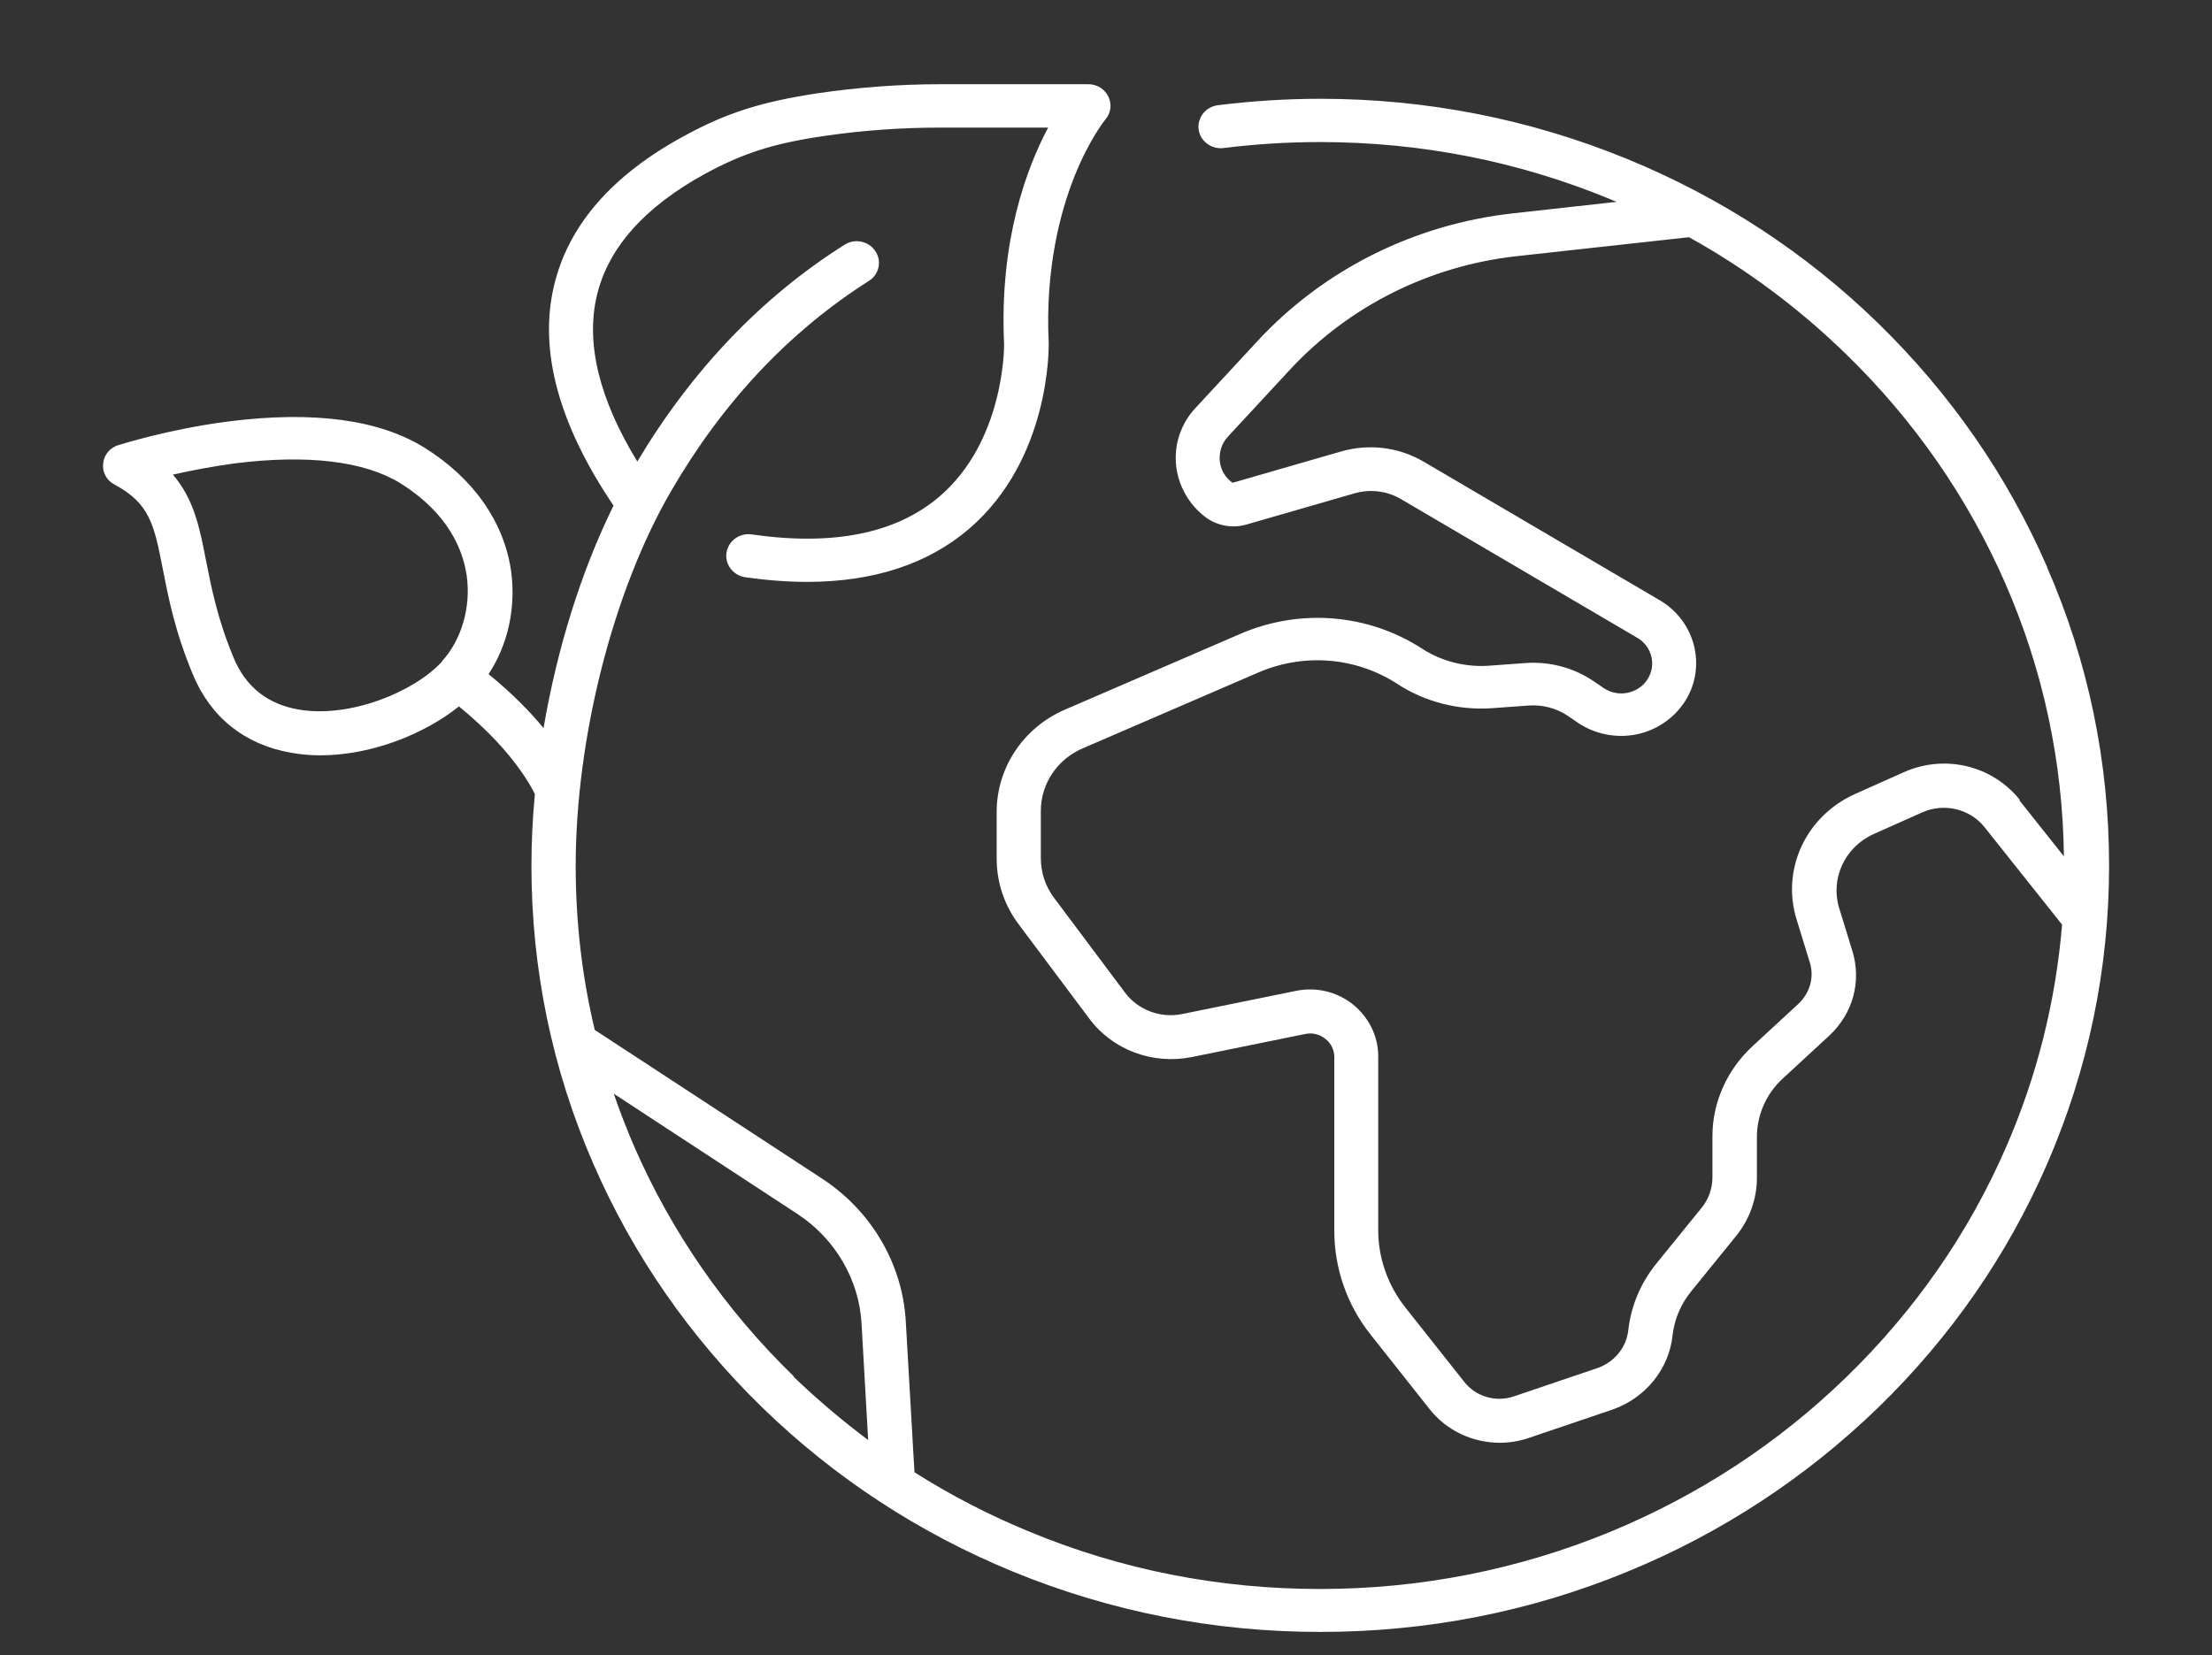 <svg width="163" height="122" viewBox="0 0 163 122" fill="none" xmlns="http://www.w3.org/2000/svg">
<rect x="0" y="0" width="163" height="122" fill="#333333" stroke="none"/>
<g style="mix-blend-mode:overlay">
<mask id="mask0_3_359" style="mask-type:luminance" maskUnits="userSpaceOnUse" x="0" y="0" width="163" height="122">
<path d="M163 0.401H0V121.131H163V0.401Z" fill="white"/>
</mask>
<g mask="url(#mask0_3_359)">
<path d="M148.844 58.966C146.814 56.417 143.3 55.568 140.275 56.926L136.695 58.525C134.951 59.308 133.552 60.666 132.76 62.365C131.968 64.064 131.833 65.972 132.389 67.771L133.366 70.953C133.704 72.027 133.367 73.185 132.541 73.976L129.112 77.142C127.266 78.858 126.188 81.257 126.188 83.739V86.779C126.188 87.612 125.901 88.412 125.362 89.061L122.051 93.143C120.905 94.559 120.189 96.258 119.987 98.041C119.852 99.332 118.942 100.423 117.687 100.848L111.57 102.922C110.238 103.38 108.764 102.955 107.905 101.864L103.54 96.35C102.268 94.734 101.56 92.726 101.56 90.686V77.858C101.56 76.375 100.869 74.984 99.698 74.035C98.502 73.085 96.96 72.727 95.469 73.043L87.119 74.743C85.526 75.068 83.858 74.451 82.898 73.16L77.691 66.205C77.034 65.339 76.697 64.314 76.697 63.231V59.783C76.697 57.775 77.901 55.959 79.805 55.151L92.722 49.571C96.084 48.121 99.926 48.429 102.984 50.42C105.015 51.745 107.466 52.361 109.91 52.203L112.665 52.003C113.693 51.936 114.696 52.203 115.538 52.769L116.28 53.277C117.543 54.127 119.119 54.435 120.61 54.127C122.102 53.819 123.416 52.902 124.208 51.628C125.767 49.096 124.916 45.781 122.312 44.248L104.905 34.028C103.077 32.953 100.869 32.686 98.822 33.278L90.86 35.577H90.809C90.27 35.185 89.933 34.594 89.882 33.944C89.832 33.294 90.034 32.67 90.489 32.178L95.073 27.23C99.42 22.549 105.369 19.576 111.822 18.876L124.461 17.485C128.673 19.817 132.541 22.707 136.021 26.089C141.059 30.987 145.011 36.685 147.783 43.032C150.555 49.396 152.004 56.159 152.088 63.123L148.794 58.975H148.844V58.966ZM58.497 101.456C53.459 96.558 49.507 90.861 46.735 84.513C46.179 83.222 45.674 81.915 45.227 80.615L58.784 89.495C61.539 91.31 63.3 94.309 63.485 97.541L63.974 106.145C62.061 104.713 60.225 103.155 58.48 101.481L58.497 101.464V101.456ZM32.572 48.763C30.525 51.003 25.781 52.944 22.023 52.303C19.723 51.911 18.089 50.62 17.204 48.454C16.008 45.581 15.578 43.298 15.173 41.274C14.718 38.925 14.297 36.785 12.738 34.985C14.019 34.694 15.595 34.386 17.322 34.153C22.63 33.486 26.843 33.986 29.471 35.602C33.052 37.826 34.122 40.55 34.392 42.44C34.712 44.739 34.021 47.155 32.564 48.746L32.581 48.763H32.572ZM150.841 41.774C147.917 35.052 143.721 29.013 138.388 23.815C133.063 18.626 126.828 14.561 119.911 11.721C112.741 8.78 105.124 7.281 97.28 7.281C94.761 7.281 92.225 7.448 89.739 7.756C88.846 7.872 88.214 8.672 88.324 9.538C88.442 10.405 89.267 11.021 90.152 10.913C92.486 10.621 94.887 10.471 97.272 10.471C104.678 10.471 111.856 11.879 118.622 14.669C118.79 14.736 118.959 14.819 119.127 14.878L111.485 15.727C104.248 16.527 97.558 19.859 92.671 25.131L88.088 30.079C87.026 31.22 86.512 32.736 86.664 34.277C86.816 35.81 87.624 37.218 88.863 38.142C89.706 38.759 90.826 38.959 91.837 38.667L99.799 36.368C100.962 36.027 102.217 36.185 103.245 36.793L120.652 47.013C121.714 47.63 122.068 48.987 121.428 50.029C121.107 50.57 120.568 50.928 119.953 51.062C119.33 51.195 118.689 51.062 118.175 50.72L117.434 50.212C115.993 49.229 114.207 48.746 112.446 48.871L109.691 49.071C107.98 49.187 106.245 48.746 104.821 47.83C100.819 45.231 95.797 44.823 91.399 46.722L78.483 52.303C75.407 53.627 73.444 56.593 73.444 59.841V63.289C73.444 65.039 74 66.713 75.07 68.137L80.277 75.093C81.988 77.392 84.945 78.491 87.818 77.916L96.168 76.217C96.707 76.1 97.246 76.234 97.668 76.575C98.089 76.9 98.325 77.392 98.325 77.933V90.761C98.325 93.484 99.268 96.2 100.979 98.349L105.343 103.863C106.599 105.462 108.537 106.345 110.517 106.345C111.241 106.345 111.957 106.229 112.665 105.987L118.782 103.913C121.217 103.08 122.986 100.939 123.247 98.441C123.382 97.249 123.854 96.125 124.629 95.175L127.94 91.094C128.918 89.886 129.465 88.37 129.465 86.829V83.797C129.465 82.181 130.156 80.615 131.361 79.507L134.79 76.342C136.534 74.726 137.192 72.344 136.501 70.103L135.523 66.921C134.866 64.764 135.945 62.431 138.06 61.482L141.64 59.883C143.25 59.166 145.154 59.608 146.241 60.974L151.953 68.154C151.481 73.818 150.108 79.316 147.825 84.555C145.07 90.902 141.101 96.6 136.063 101.498C131.024 106.395 125.16 110.227 118.622 112.926C111.865 115.7 104.678 117.124 97.272 117.124C89.866 117.124 82.687 115.725 75.921 112.926C72.93 111.701 70.091 110.235 67.386 108.519L66.746 97.399C66.51 93.168 64.21 89.253 60.595 86.887L43.829 75.917C42.885 71.986 42.422 67.937 42.422 63.823C42.422 54.402 45.177 43.565 49.44 36.218C53.257 29.638 58.16 24.432 64.025 20.708C64.783 20.234 65.002 19.242 64.496 18.501C64.008 17.768 62.988 17.552 62.23 18.043C56.113 21.908 50.99 27.28 46.963 34.019C44.14 29.396 43.146 25.29 43.989 21.758C44.831 18.235 47.536 15.227 51.984 12.795C54.79 11.279 56.989 10.571 60.739 10.021C63.527 9.613 66.4 9.405 69.29 9.405H77.236C75.677 12.345 73.621 17.726 73.992 25.406C73.992 25.781 73.941 32.587 69.206 36.618C66.03 39.325 61.379 40.258 55.397 39.392C54.504 39.258 53.67 39.867 53.535 40.733C53.4 41.599 54.023 42.415 54.916 42.549C56.509 42.774 58.042 42.89 59.483 42.89C64.353 42.89 68.355 41.583 71.397 38.992C77.379 33.869 77.278 25.673 77.278 25.331V25.281C77.008 19.717 78.171 15.536 79.174 13.004C80.269 10.263 81.44 8.822 81.457 8.805C81.861 8.331 81.946 7.681 81.676 7.123C81.406 6.565 80.833 6.207 80.201 6.207H69.316C66.257 6.207 63.216 6.44 60.258 6.873C56.138 7.498 53.552 8.306 50.417 10.021C45.109 12.895 41.882 16.602 40.829 21.042C39.683 25.823 41.166 31.279 45.21 37.268C42.826 42.099 41.048 47.83 40.054 53.669C39.077 52.478 37.754 51.12 36.001 49.687C37.434 47.53 38.032 44.789 37.661 42.082C37.139 38.459 34.872 35.227 31.258 32.986C27.913 30.912 23.06 30.279 16.858 31.062C12.376 31.637 8.863 32.778 8.711 32.811C8.088 33.011 7.649 33.544 7.599 34.186C7.531 34.819 7.868 35.427 8.441 35.718C11.045 37.109 11.365 38.709 11.989 41.907C12.393 43.965 12.882 46.53 14.204 49.696C15.527 52.894 18.055 54.902 21.492 55.493C22.183 55.61 22.883 55.676 23.59 55.676C27.39 55.676 31.3 54.094 33.819 52.069C36.035 53.877 37.45 55.526 38.234 56.626C38.874 57.492 39.228 58.158 39.414 58.533C39.245 60.316 39.161 62.073 39.161 63.806C39.161 71.428 40.686 78.824 43.727 85.796C46.651 92.518 50.847 98.557 56.18 103.755C61.522 108.944 67.74 113.009 74.657 115.849C81.828 118.79 89.444 120.289 97.288 120.289C105.133 120.289 112.741 118.806 119.919 115.849C126.837 113.009 133.055 108.928 138.397 103.755C143.738 98.566 147.926 92.526 150.849 85.796C153.874 78.824 155.416 71.428 155.416 63.806C155.416 56.184 153.891 48.788 150.849 41.816V41.766L150.841 41.774Z" fill="white"/>
</g>
</g>
</svg>
